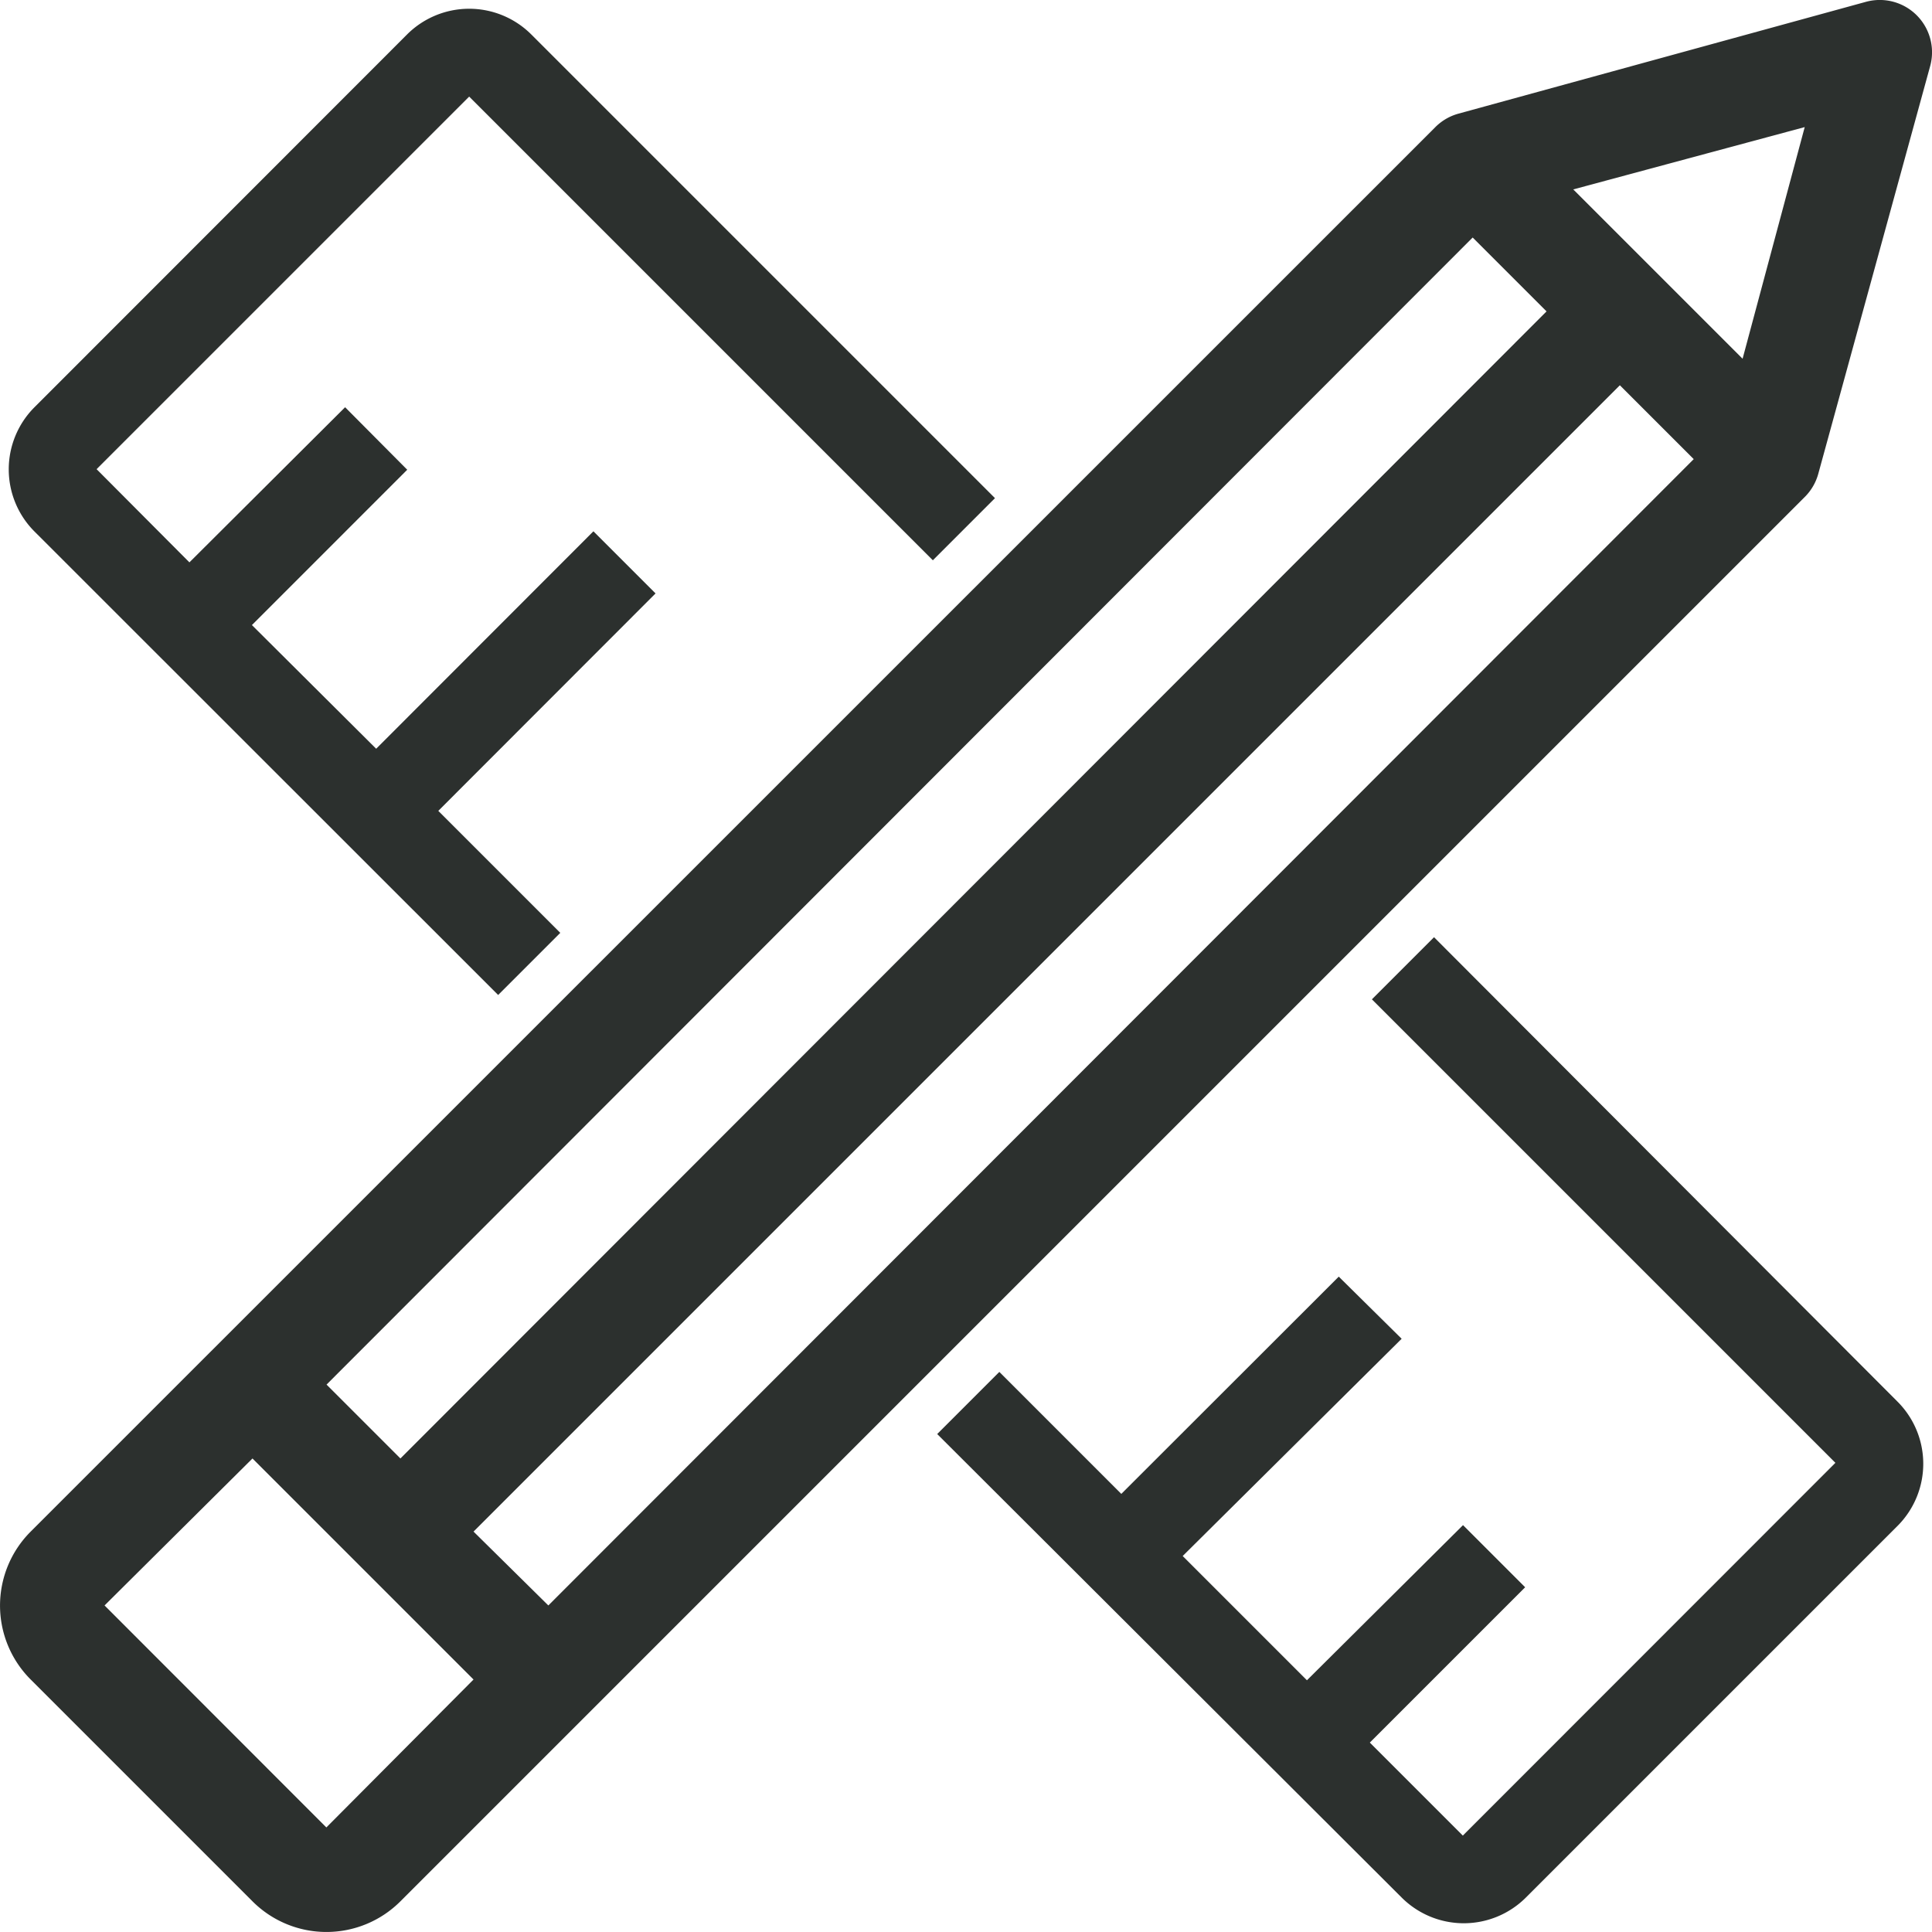 <svg id="Layer_1" data-name="Layer 1" xmlns="http://www.w3.org/2000/svg" viewBox="0 0 102 102">
  <title>design-lines</title>
  <path style="fill: #2c302e" d="M38.14,51.81,49.61,40.33l-3.28-3.28L34.86,48.53,28.3,42l8.2-8.2L33.22,30.5,25,38.69,20.1,33.77,39.77,14.1,64.25,38.58l3.28-3.28L43.05,10.82a4.64,4.64,0,0,0-6.56,0L16.82,30.5a4.64,4.64,0,0,0,0,6.56L41.3,61.53l3.28-3.28Z" transform="translate(-15 -9)"/>
  <path style="fill: #2c302e" d="M115.18,83,90.71,58.48l-3.28,3.28,24.47,24.47L92.23,105.91,87.32,101l8.2-8.2-3.28-3.28L84,97.71l-6.56-6.56L89,79.68,85.68,76.4,74.2,87.87l-6.44-6.44-3.28,3.28L89,109.18a4.64,4.64,0,0,0,6.56,0l19.67-19.67A4.64,4.64,0,0,0,115.18,83Z" transform="translate(-15 -9)"/>
  <path style="fill: #2c302e" d="M111,34,116.9,12.5a2.76,2.76,0,0,0-3.4-3.4L92,15a2.76,2.76,0,0,0-1.23.72L16.62,89.86a5.52,5.52,0,0,0,0,7.81l11.71,11.71a5.52,5.52,0,0,0,7.81,0L110.32,35.2A2.76,2.76,0,0,0,111,34Zm-.72-18.29L107,27.94,98.06,19ZM92.75,21.54l3.9,3.9L36.14,86l-3.9-3.9ZM32.23,105.48,20.52,93.76,28.33,86,40,97.67ZM43.95,93.76,40,89.86l60.52-60.52,3.9,3.9Z" transform="translate(-15 -9)"/>
</svg>
